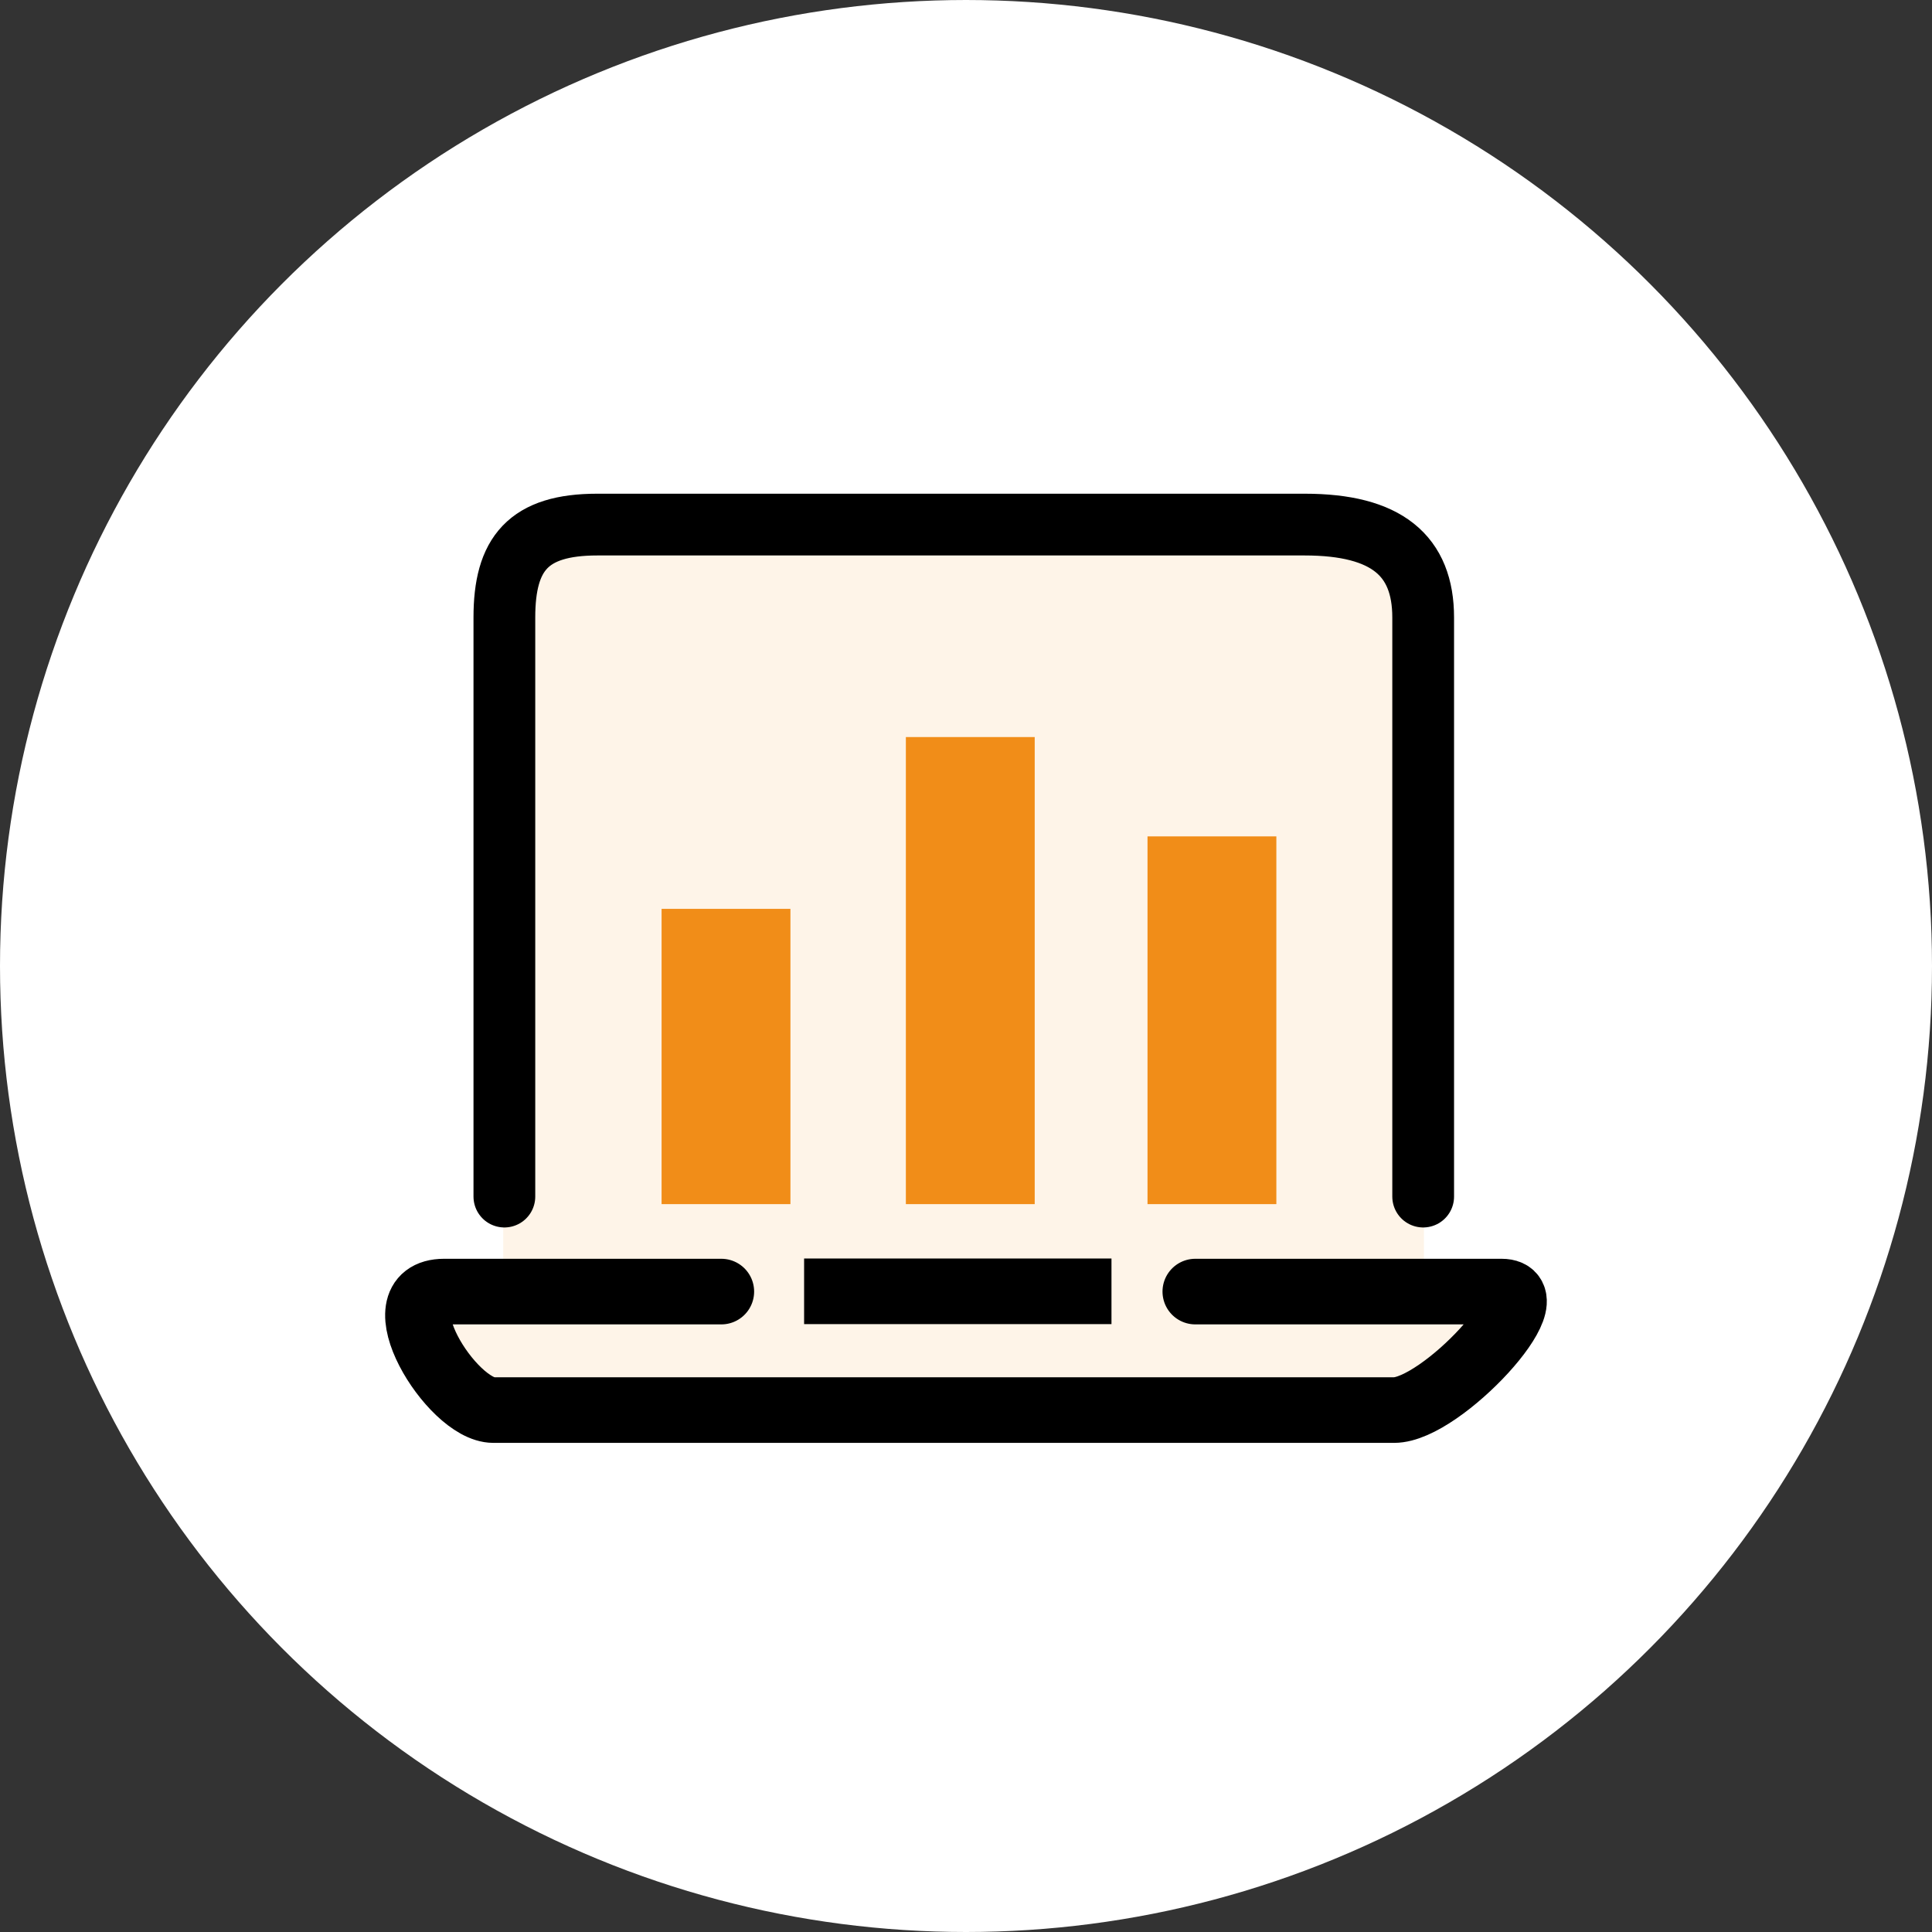 <svg width="500" height="500" viewBox="0 0 500 500" fill="none" xmlns="http://www.w3.org/2000/svg">
	<rect x="0" y="0" width="500" height="500" fill="#333333" stroke="none"/>
	<circle cx="250" cy="250" r="234" fill="white" stroke="white" stroke-width="32" />
	<rect x="130.234" y="136.088" width="238.278" height="221.606" rx="25.009" fill="#FEF4E8" />
	<path d="M111.194 339.245C110.802 337.508 112.123 335.855 113.904 335.855H384.824C386.896 335.855 388.239 338.042 387.303 339.89L376.924 360.374C376.448 361.313 375.483 361.903 374.431 361.897L118.197 360.529C116.904 360.522 115.786 359.623 115.501 358.361L111.194 339.245Z" fill="#FEF4E8" />
	<path d="M130.531 309.674C130.531 309.674 130.533 176.339 130.531 159.823C130.53 143.308 136.67 135.762 154.593 135.762C172.516 135.762 316.414 135.762 337.65 135.762C358.886 135.762 368.317 143.782 368.317 159.823C368.317 175.865 368.317 309.674 368.317 309.674" stroke="black" stroke-width="15.981" stroke-linecap="round" />
	<path d="M186.678 334.261C186.678 334.261 131.951 334.262 114.965 334.261C97.978 334.259 116.856 364.927 127.703 364.928C138.551 364.928 348.5 364.928 360.771 364.928C373.041 364.928 401.341 334.26 388.607 334.261C375.872 334.261 309.345 334.261 309.345 334.261" stroke="black" stroke-width="16.98" stroke-linecap="round" />
	<path d="M208.102 334.191L287.649 334.191" stroke="black" stroke-width="16.98" />
	<path d="M187.891 294.954V251.883" stroke="#F18D18" stroke-width="33.345" stroke-linecap="square" />
	<path d="M251.109 294.954V207.423" stroke="#F18D18" stroke-width="33.345" stroke-linecap="square" />
	<path d="M313.648 294.954V233.127" stroke="#F18D18" stroke-width="33.345" stroke-linecap="square" />
</svg>
